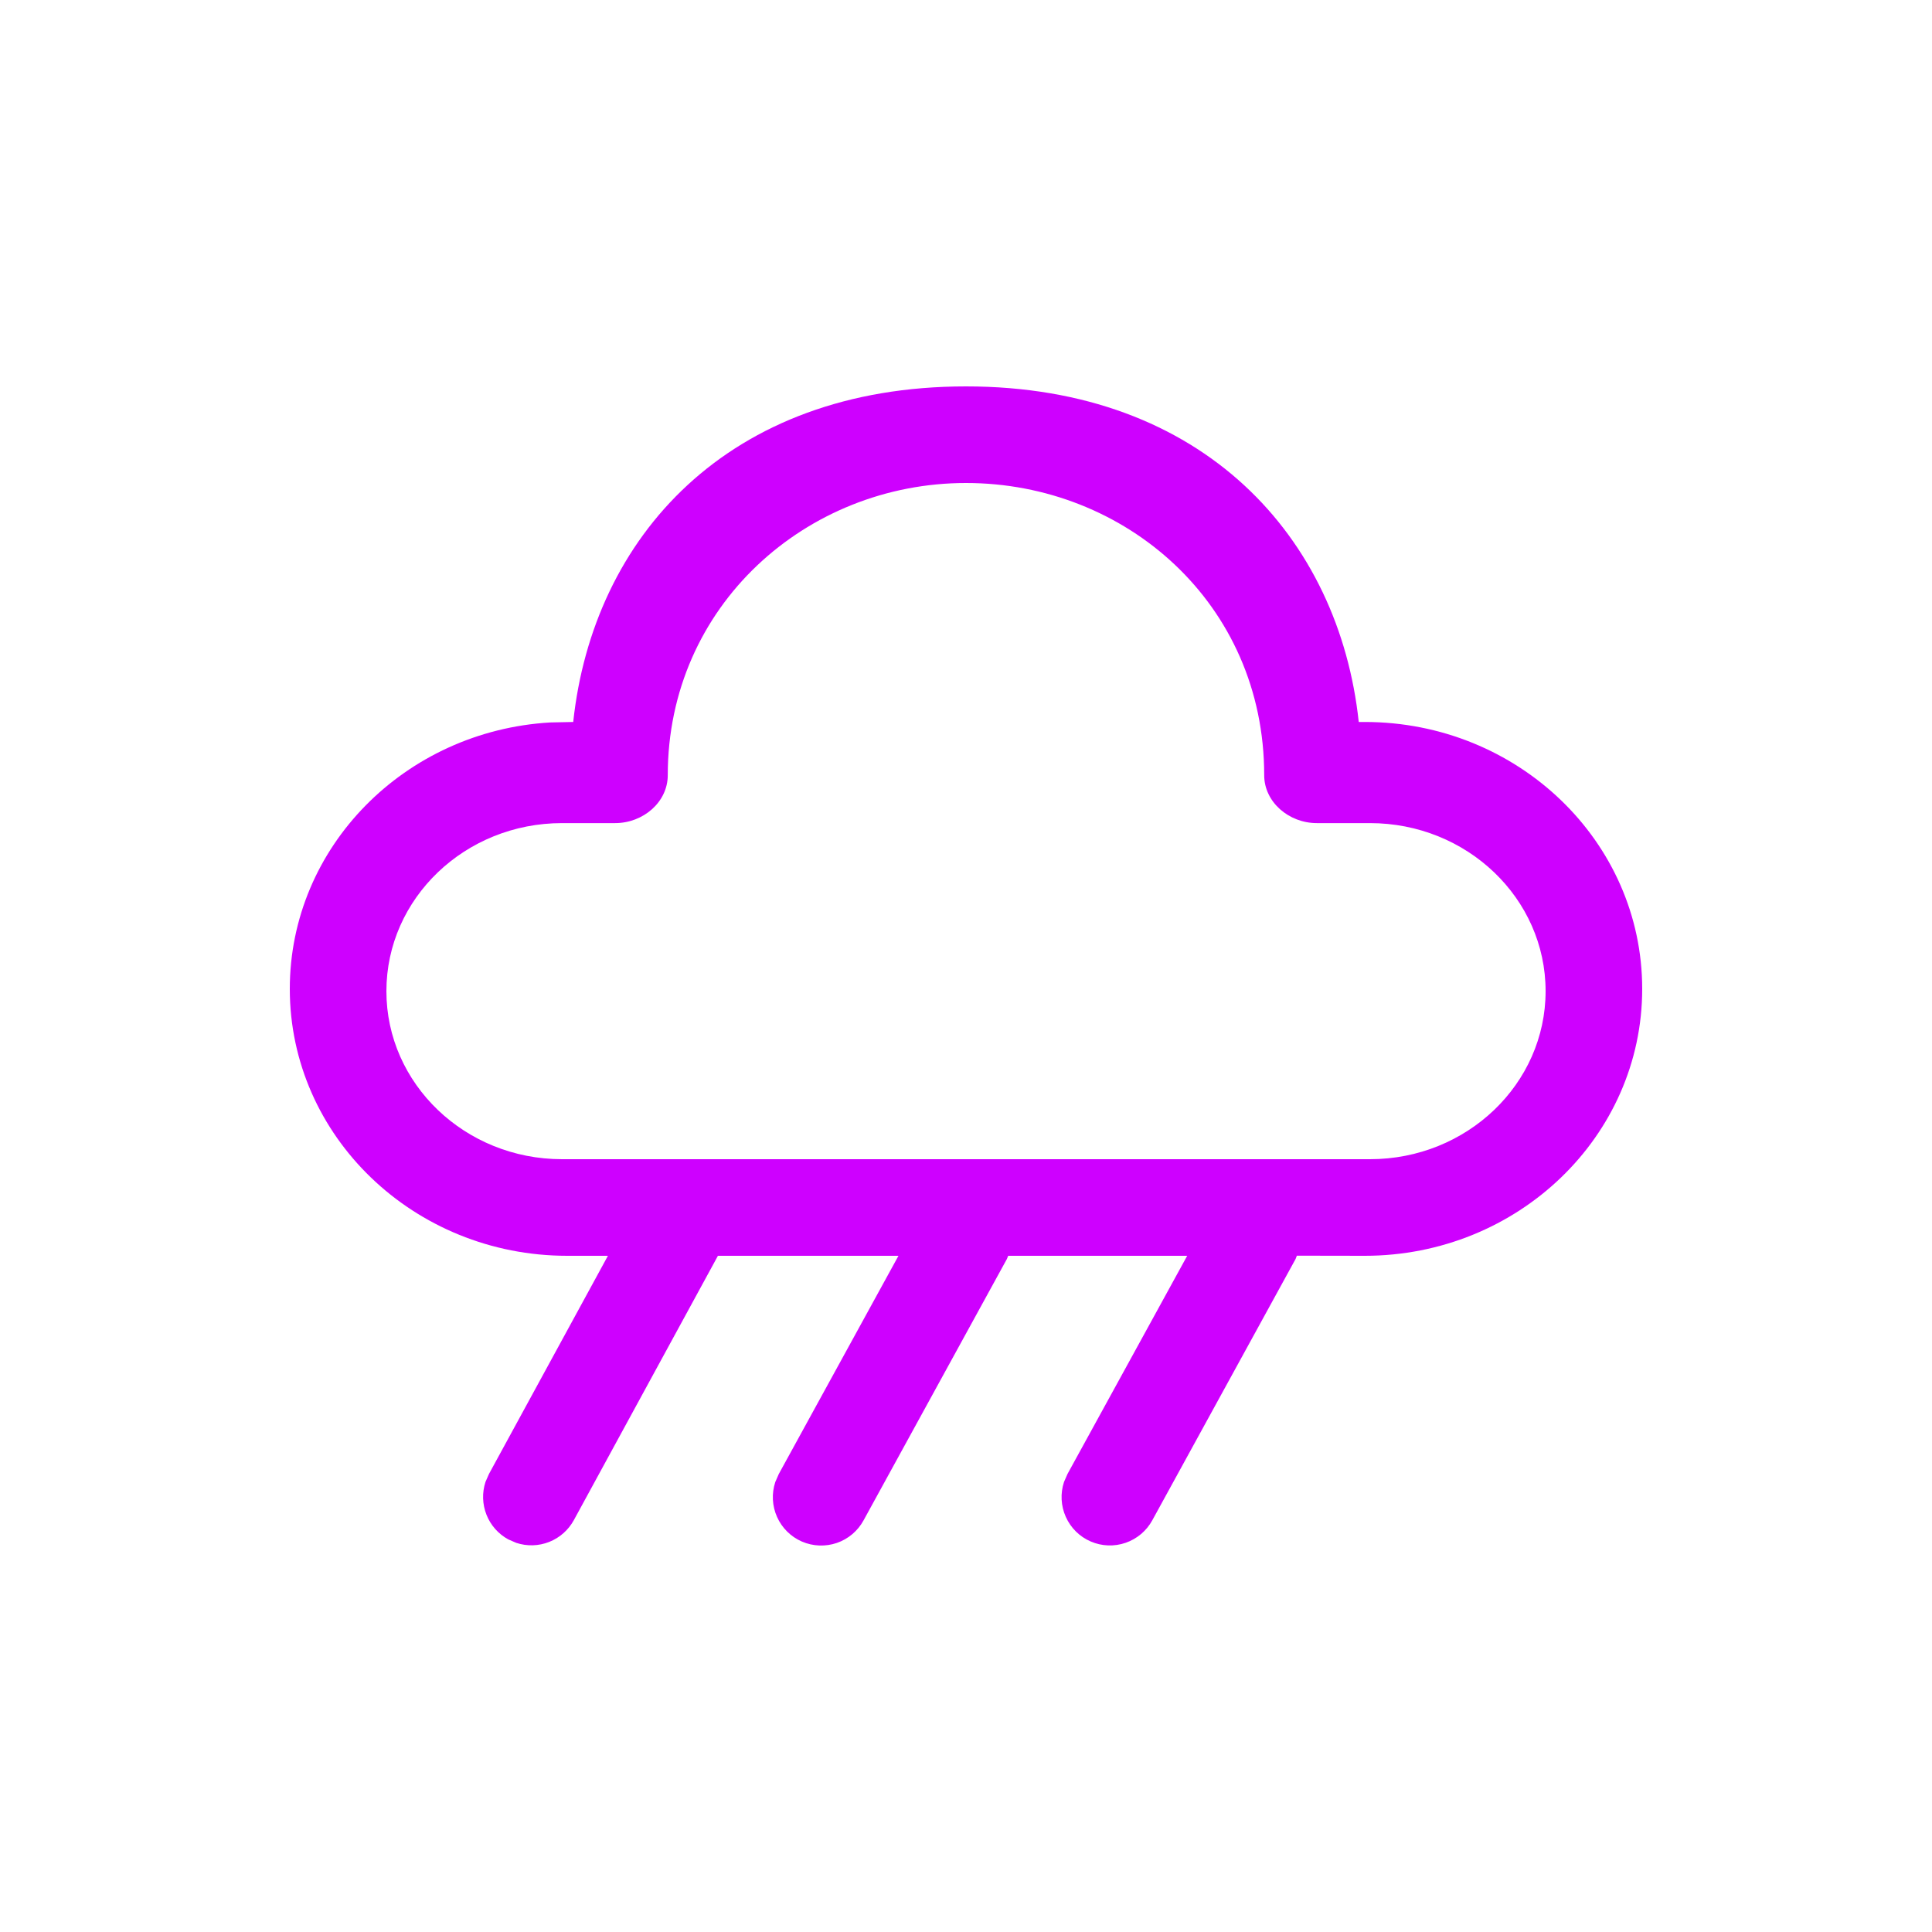 <svg width="49" height="49" viewBox="0 0 49 49" fill="none" xmlns="http://www.w3.org/2000/svg">
<path d="M24.5 9.8C30.539 9.8 33.964 13.656 34.461 18.311H34.613C38.499 18.311 41.65 21.342 41.65 25.081C41.65 28.819 38.499 31.85 34.613 31.85L32.891 31.847L32.859 31.931L29.226 38.556C29.08 38.825 28.838 39.029 28.549 39.129C28.259 39.229 27.943 39.217 27.662 39.095C27.381 38.974 27.156 38.751 27.031 38.471C26.906 38.192 26.89 37.876 26.986 37.585L27.075 37.382L30.11 31.85H25.57L25.536 31.933L21.903 38.558C21.757 38.827 21.515 39.032 21.226 39.132C20.936 39.231 20.62 39.219 20.339 39.098C20.058 38.976 19.833 38.753 19.708 38.474C19.583 38.194 19.567 37.878 19.663 37.588L19.752 37.384L22.787 31.85H18.208L14.553 38.556C14.415 38.807 14.194 39.002 13.928 39.107C13.662 39.212 13.367 39.221 13.095 39.131L12.892 39.043C12.64 38.906 12.444 38.685 12.339 38.419C12.233 38.152 12.224 37.858 12.313 37.585L12.402 37.382L15.418 31.85H14.386C10.5 31.85 7.35 28.819 7.35 25.081C7.35 21.479 10.27 18.537 13.957 18.323L14.538 18.311C15.04 13.624 18.46 9.8 24.5 9.8ZM24.5 12.25C20.457 12.25 16.936 15.361 16.936 19.661C16.936 20.342 16.314 20.876 15.601 20.876H14.254C11.794 20.876 9.8 22.785 9.8 25.139C9.8 27.489 11.794 29.4 14.254 29.4H34.745C37.205 29.4 39.2 27.491 39.2 25.137C39.2 22.785 37.205 20.876 34.745 20.876H33.398C32.688 20.876 32.063 20.342 32.063 19.661C32.063 15.307 28.542 12.25 24.5 12.25Z" fill="#CE00FF"/>
</svg>

